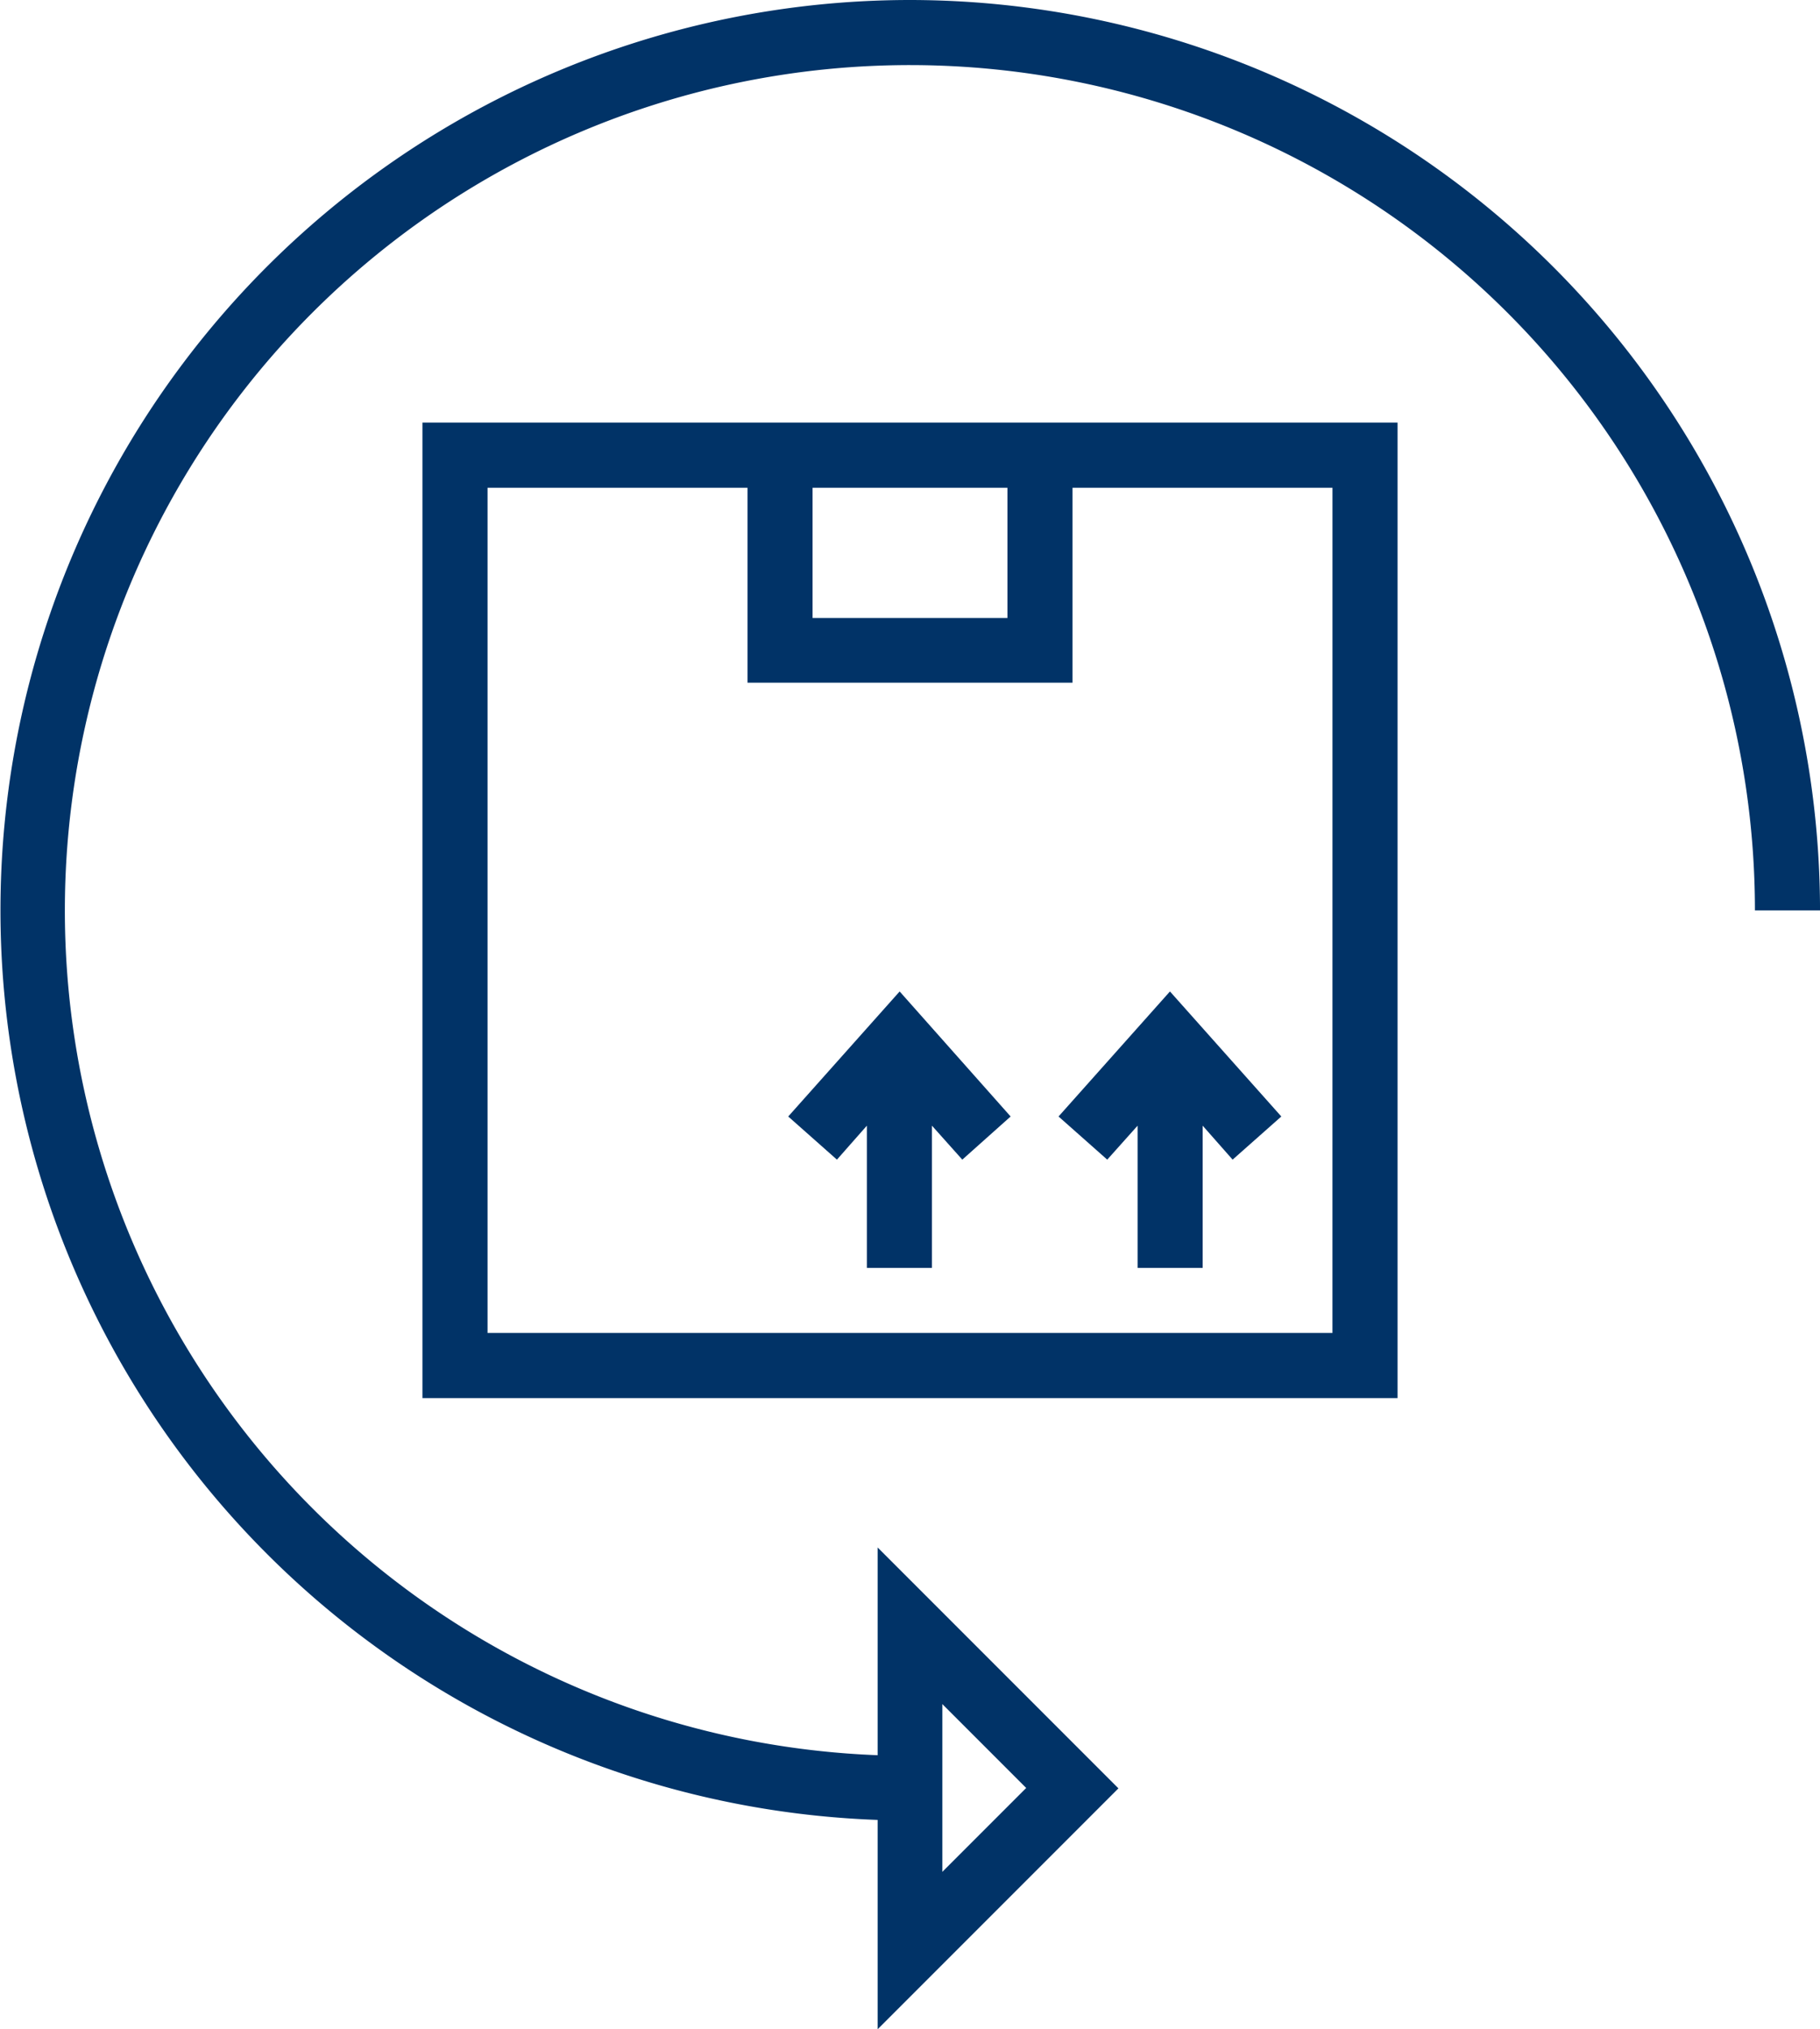 <svg xmlns="http://www.w3.org/2000/svg" width="71.188" height="79.341" viewBox="0 0 71.188 79.341"><defs><style>.a{fill:#013367;}</style></defs><g transform="translate(-26.1)"><g transform="translate(26.1)"><g transform="translate(0)"><path class="a" d="M61.694,0a35.59,35.59,0,0,0-1.265,71.157v8.184l9.418-9.418-9.418-9.418v8.122A33.053,33.053,0,1,1,94.743,35.594h2.546A35.627,35.627,0,0,0,61.694,0Zm1.265,66.628,3.28,3.28-3.28,3.28Z" transform="translate(-26.1)"/></g></g><g transform="translate(42.624 16.524)"><path class="a" d="M131.9,105.8v38.14h38.14V105.8Zm15.259,2.546h7.622v5.092h-7.622Zm20.335,33.048H134.446V108.346h10.168v7.622h12.713v-7.622h10.168Z" transform="translate(-131.9 -105.8)"/></g><g transform="translate(67.504 38.765)"><g transform="translate(0)"><path class="a" d="M295.558,248.2l-4.358,4.889,1.905,1.687,1.187-1.328v5.56h2.546v-5.56l1.171,1.328,1.905-1.687Z" transform="translate(-291.2 -248.2)"/></g></g><g transform="translate(56.931 38.765)"><g transform="translate(0)"><path class="a" d="M227.858,248.2l-4.358,4.889,1.905,1.687,1.171-1.328v5.56h2.546v-5.56l1.187,1.328,1.89-1.687Z" transform="translate(-223.5 -248.2)"/></g></g></g></svg>
